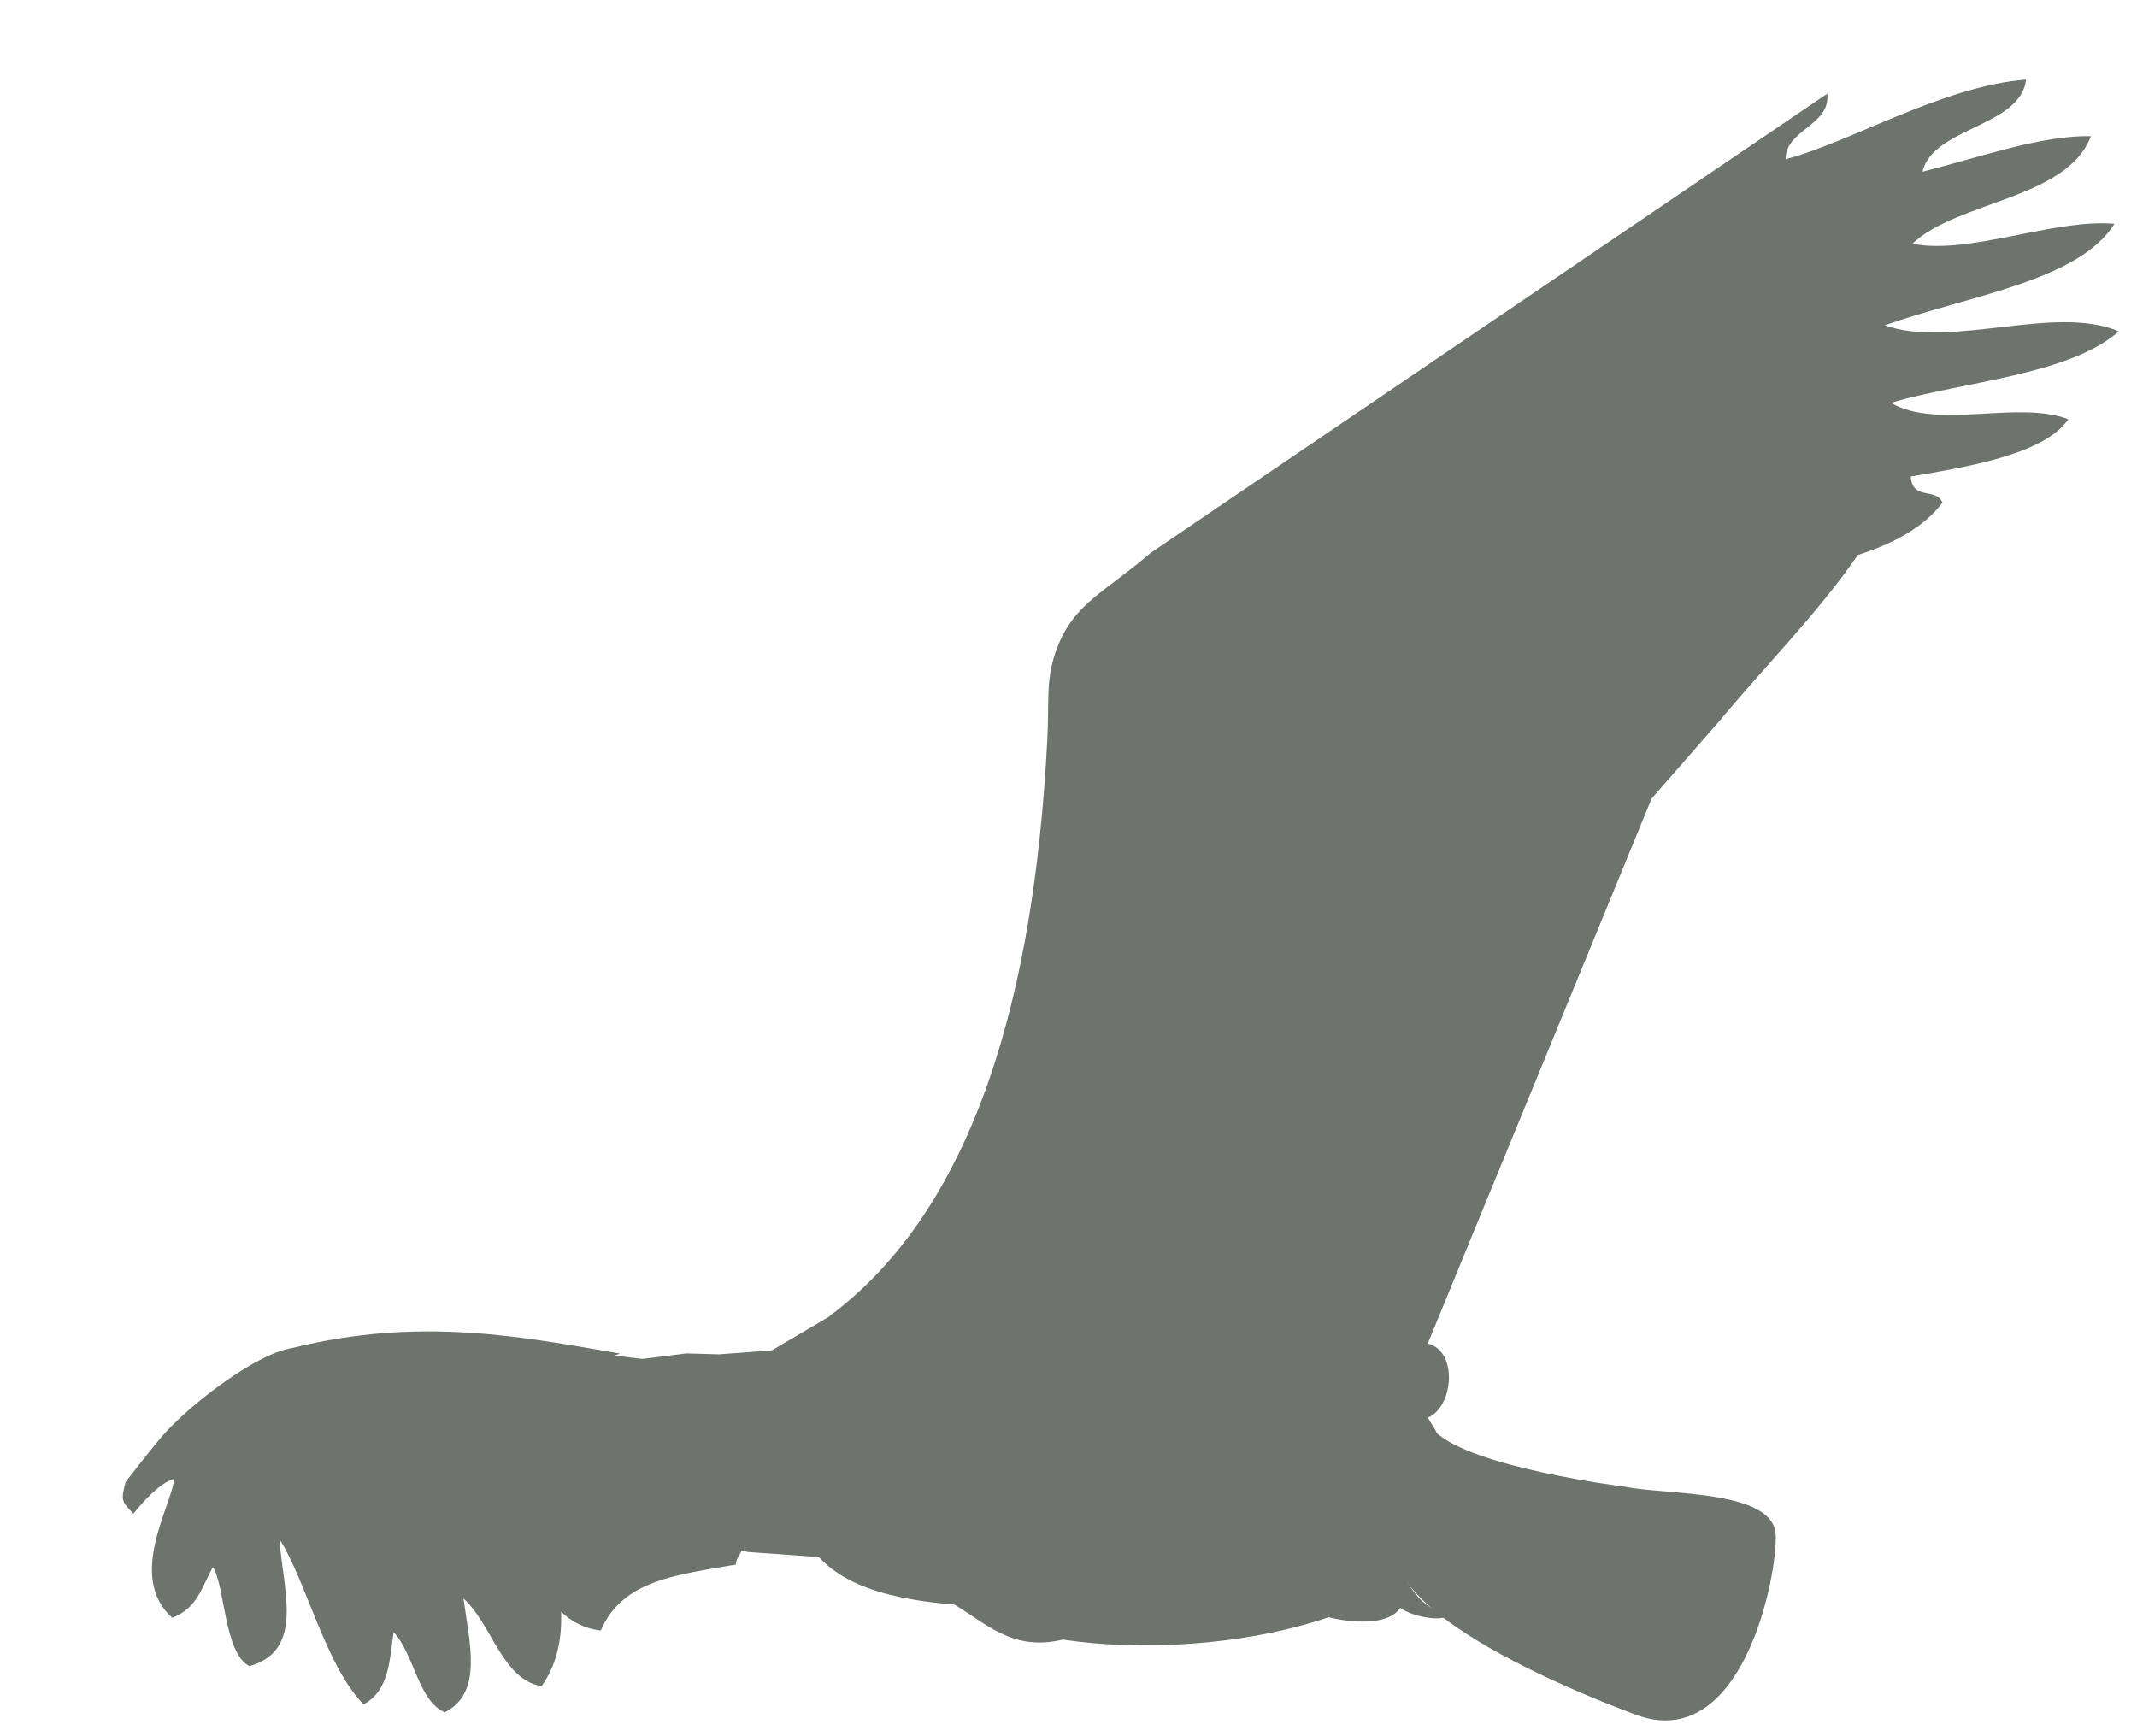<?xml version="1.0" encoding="utf-8"?>
<!-- Generator: Adobe Illustrator 15.1.0, SVG Export Plug-In  -->
<!DOCTYPE svg PUBLIC "-//W3C//DTD SVG 1.1//EN" "http://www.w3.org/Graphics/SVG/1.1/DTD/svg11.dtd">
<svg version="1.1"
	 xmlns="http://www.w3.org/2000/svg" xmlns:xlink="http://www.w3.org/1999/xlink" xmlns:a="http://ns.adobe.com/AdobeSVGViewerExtensions/3.0/"
	 x="0px" y="0px" width="48px" height="39px" viewBox="-2.759 -1.788 48 39"
	 overflow="visible" enable-background="new -2.759 -1.788 48 39" xml:space="preserve">
<defs>
</defs>
<path fill="#6D736D" d="M16.176,33.227l0.987-0.149l1.032-1.42l0.888-1.859l-0.465-1.131l-1.282-1.216l-0.882,0.21l-0.489,0.066
	l-1.387,0.816l-1.189,0.09l-0.728-0.021l-0.994,0.124l-0.702-0.085l-0.678,0.168l-0.679,0.386L9.351,30.39l0.133,0.438l0.822,1.065
	c0,0,1.09,0.719,1.132,0.767c0.042,0.044,0.711,0.328,0.711,0.328l1.688,0.038l0.2,0.047l0.25,0.018L16.176,33.227z"/>
<path fill="#6D736D" d="M38.283,0.317c0.08,0.714-0.936,0.802-0.935,1.472C38.815,1.404,40.869,0.148,42.75,0
	c-0.126,1.063-2.092,1.069-2.328,2.07c1.296-0.328,2.69-0.826,3.783-0.798c-0.534,1.413-2.993,1.452-4.012,2.415
	c1.28,0.257,3.183-0.568,4.542-0.448c-0.802,1.285-3.275,1.613-5.159,2.28c1.471,0.533,3.832-0.479,5.255,0.137
	c-1.119,0.982-3.475,1.122-5.119,1.604c1.048,0.612,2.836-0.065,3.986,0.368c-0.541,0.809-2.388,1.09-3.539,1.288
	c0.036,0.546,0.561,0.239,0.713,0.585c-0.396,0.529-1.056,0.908-1.902,1.178c-0.906,1.318-2.075,2.482-3.105,3.725l-1.526,1.745
	l-5.028,12.241c0.689,0.176,0.574,1.426,0.005,1.665c0.09,0.208,0.462,0.538-0.069,0.573c0.167,0.31,0.831,0.634,0.251,0.933
	c0.197,0.42,0.706,0.292,0.724,1.025c0.521,0.005,0.92,0.221,1.258,0.548c-0.587,0.143-1.907-0.667-2.832,0.208
	c0.266,0.601,0.602,1.083,1.191,1.122c-0.184,0.211-0.9,0.052-1.147-0.135c-0.271,0.415-1.135,0.33-1.608,0.211
	c-1.929,0.654-4.277,0.76-5.972,0.501c-1.12,0.273-1.718-0.36-2.434-0.786c-1.336-0.109-2.755-0.398-3.336-1.475
	c-0.07-0.127-0.712-1.058-1.268-1.567c-0.467-0.424,2.041,0.646,2.557,0.476c0.25,0.14-0.062-0.21,0.284-0.236
	c0.312,0.311-0.172-0.384,0.192-0.327c0.035-0.009,0.185-0.071,0.218-0.08c0.259-0.171-0.359-0.18,0.044-0.324
	c-0.141-0.266-0.557-0.283-0.352-0.686c0.07-0.018,0.003-0.278,0.072-0.296c0.381-0.114,0.311-0.089,0.185-0.338
	c0.472-0.123,0.133-0.305-0.072-0.183c-0.328-0.077-0.349-0.153-0.763,0.01c-0.037,0.01-0.27-0.116-0.305-0.106
	c-0.02-0.379,0.569-0.62,0.252-0.943c-0.316-0.007-0.401,0.227-0.662,0.252c-0.014-0.378,0.442-0.805,0.108-0.628
	c3.686-2.704,4.688-8.254,4.934-12.991c0.046-0.883-0.049-1.347,0.223-2.057c0.379-0.992,1.081-1.248,2.092-2.121L38.283,0.317z"/>
<path fill="#6D736D" d="M0.978,30.365c0.643-0.687,2.037-1.753,2.826-1.873c2.882-0.718,5.202-0.245,7.362,0.124
	c-0.557,0.204-0.927,0.517-1.203,0.881c-0.158,0.144-0.259,0.319-0.303,0.526c-0.099,0.281,0.108,1.049,0.335,1.242
	c0.033,0.144,0.107,0.215,0.187,0.283c0.072-0.044,0.093-0.12,0.045-0.235c-0.009-0.034-0.018-0.068-0.028-0.104
	c0.138-0.037,0.277-0.075,0.416-0.112c0.993,0.742,2.695,0.941,3.286,1.89c-0.002,0.145-0.138,0.212-0.126,0.367
	c-1.302,0.236-2.545,0.33-3.04,1.485c-0.355-0.043-0.649-0.19-0.892-0.424c0.027,0.657-0.114,1.218-0.438,1.672
	c-0.882-0.139-1.119-1.4-1.754-1.969c0.137,1.009,0.441,2.119-0.419,2.556c-0.59-0.239-0.696-1.325-1.149-1.799
	C5.986,35.488,6,36.168,5.409,36.497c-0.848-0.845-1.32-2.846-1.89-3.708c0.072,1.12,0.58,2.493-0.676,2.849
	c-0.574-0.293-0.549-1.826-0.82-2.222c-0.241,0.414-0.335,0.915-0.914,1.136c-1.028-0.924-0.002-2.534,0.044-3.121
	c-0.346,0.09-0.752,0.585-0.918,0.782c-0.253-0.272-0.287-0.284-0.173-0.71C0.062,31.502,0.729,30.632,0.978,30.365z"/>
<path fill="#6D736D" d="M29.471,30.362c0.807,0.816,4.269,1.246,4.269,1.246c0.935,0.19,3.337,0.059,3.386,1.082
	c0.043,0.888-0.735,4.942-3.153,4.036c-2.418-0.908-7.591-3.219-4.395-4.97c-0.2-0.02-0.243-0.662-0.615-1.128
	C28.963,30.626,29.412,30.302,29.471,30.362z"/>
</svg>
